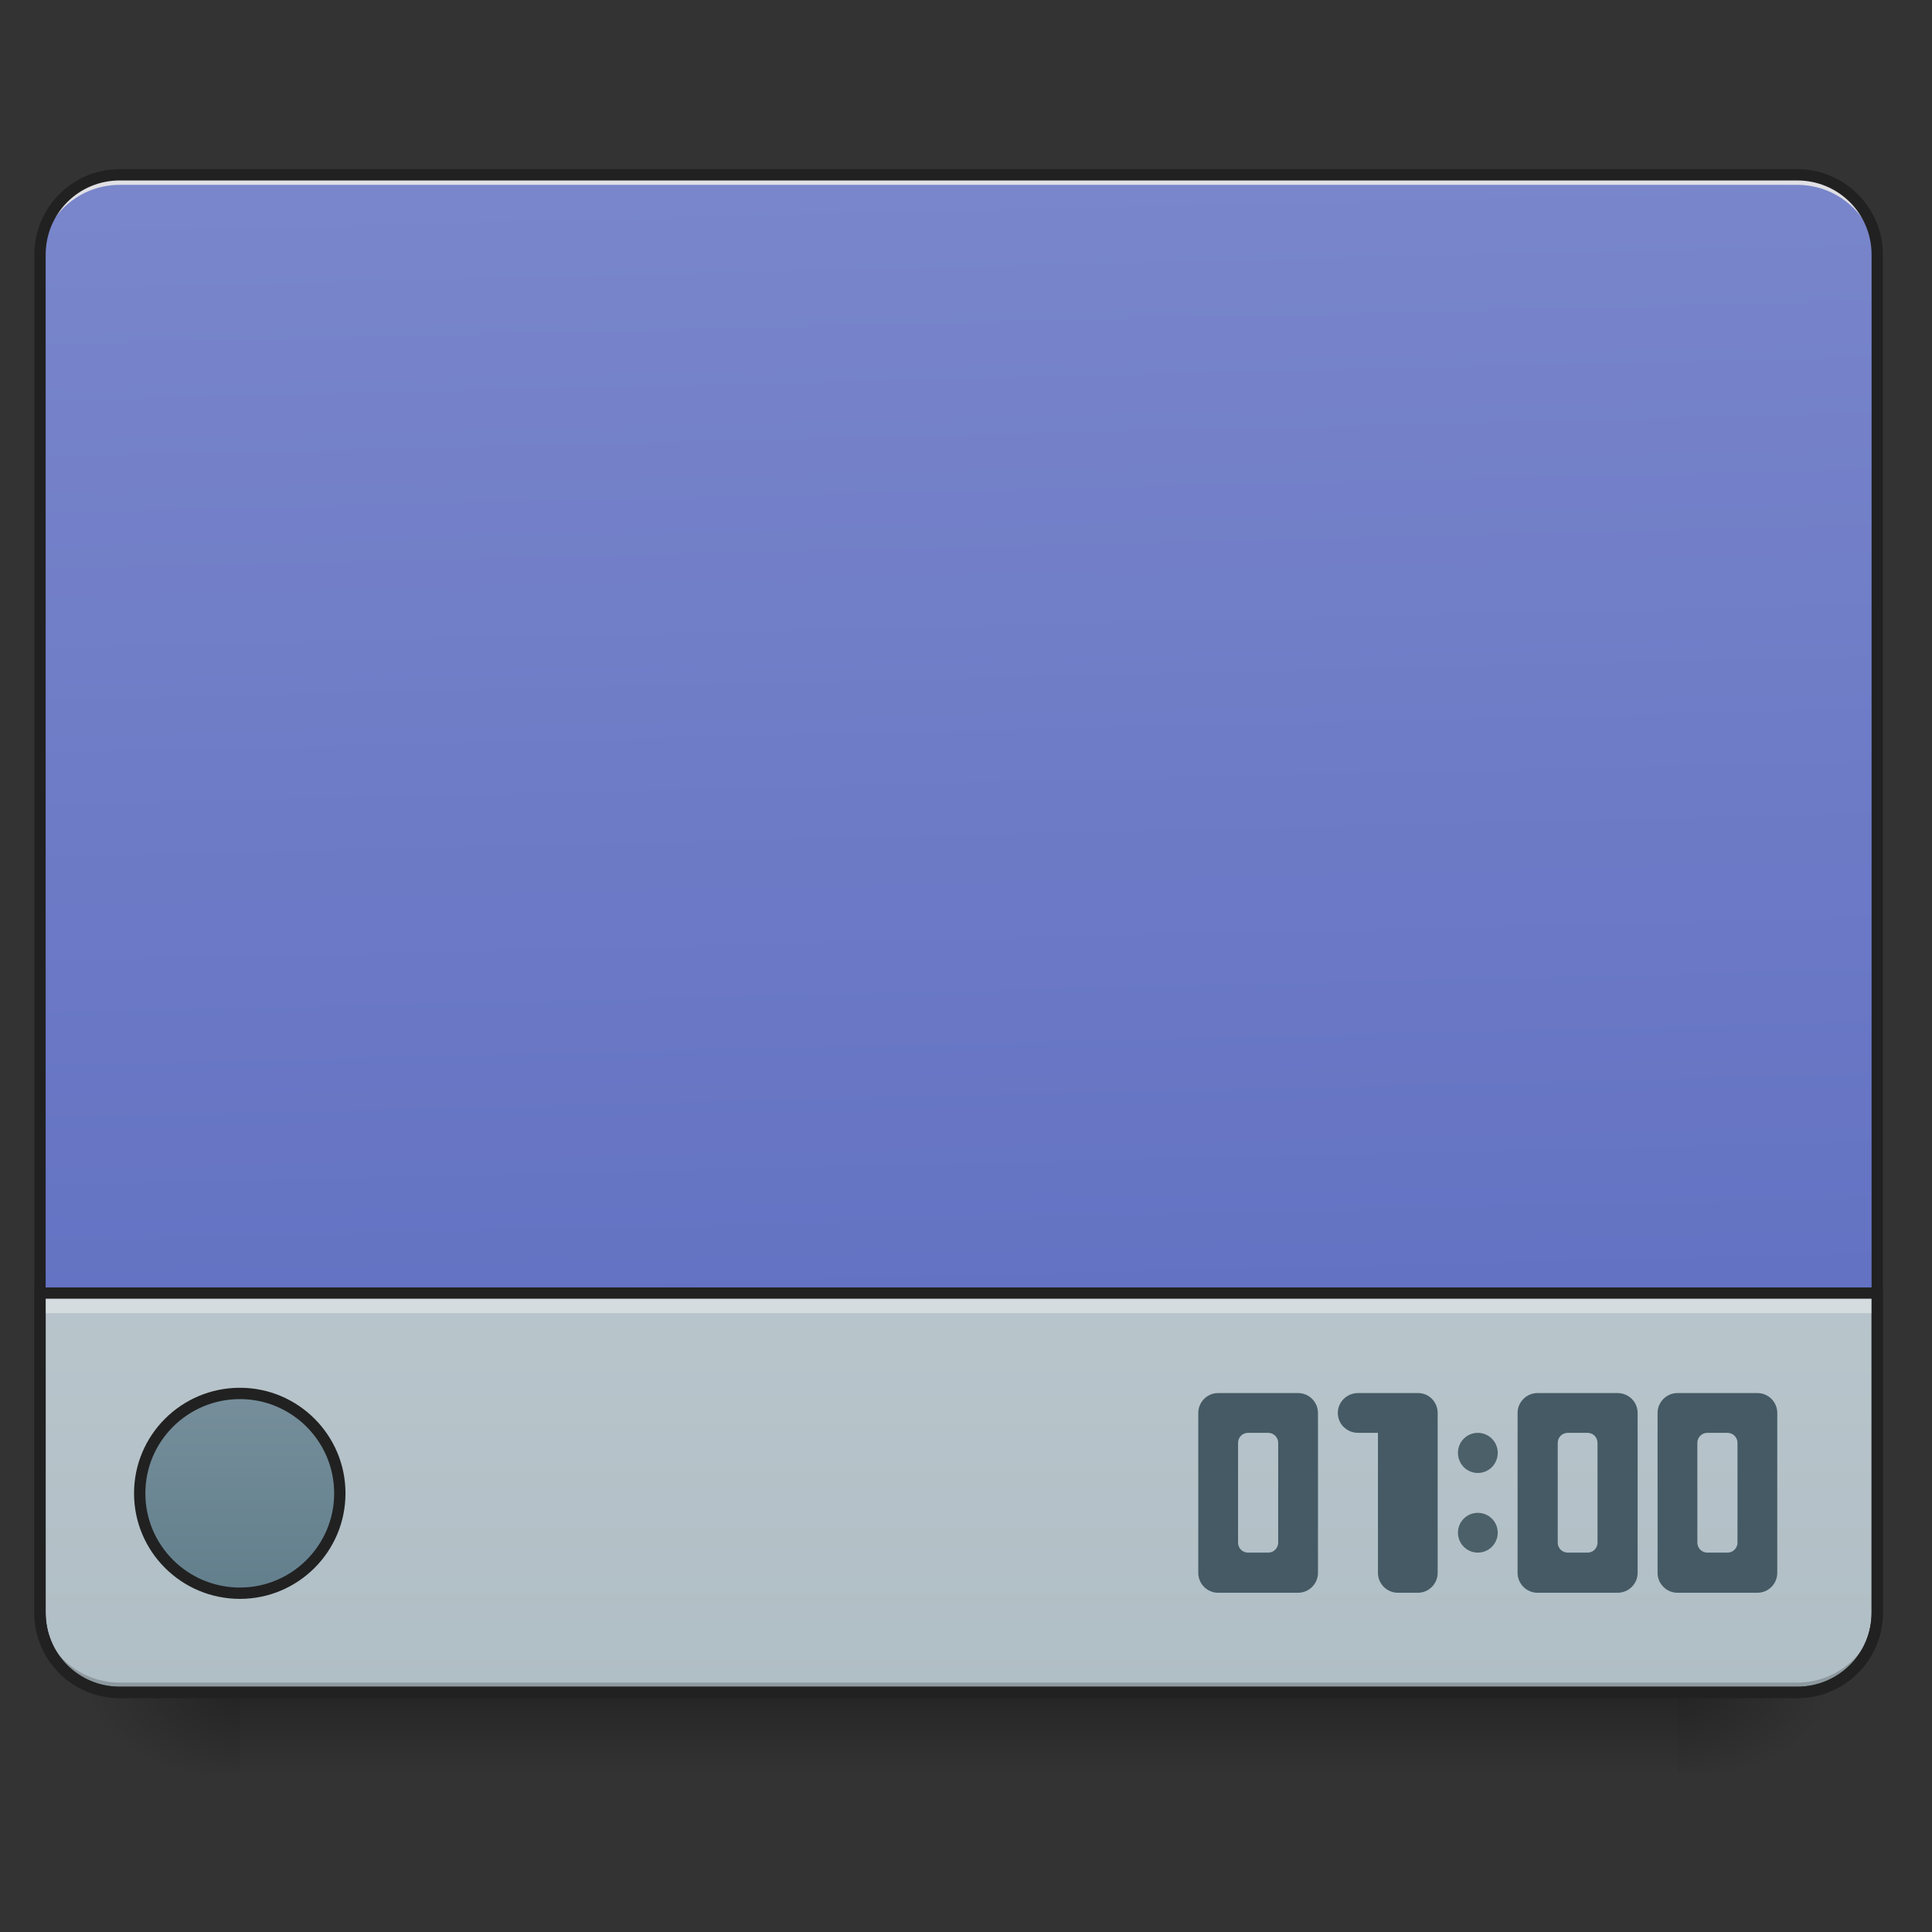 <?xml version="1.0" encoding="UTF-8"?>
<svg xmlns="http://www.w3.org/2000/svg" xmlns:xlink="http://www.w3.org/1999/xlink" width="22pt" height="22pt" viewBox="0 0 22 22" version="1.1">
<rect x="0" y="0" width="22" height="22" fill="#333333" stroke="none"/>
<defs>
<linearGradient id="linear0" gradientUnits="userSpaceOnUse" x1="254" y1="233.5" x2="254" y2="254.667" gradientTransform="matrix(0.043,0,0,0.043,-0,9.239)">
<stop offset="0" style="stop-color:rgb(0%,0%,0%);stop-opacity:0.275;"/>
<stop offset="1" style="stop-color:rgb(0%,0%,0%);stop-opacity:0;"/>
</linearGradient>
<radialGradient id="radial0" gradientUnits="userSpaceOnUse" cx="450.909" cy="189.579" fx="450.909" fy="189.579" r="21.167" gradientTransform="matrix(0,-0.054,-0.097,-0,37.204,43.722)">
<stop offset="0" style="stop-color:rgb(0%,0%,0%);stop-opacity:0.314;"/>
<stop offset="0.222" style="stop-color:rgb(0%,0%,0%);stop-opacity:0.275;"/>
<stop offset="1" style="stop-color:rgb(0%,0%,0%);stop-opacity:0;"/>
</radialGradient>
<radialGradient id="radial1" gradientUnits="userSpaceOnUse" cx="450.909" cy="189.579" fx="450.909" fy="189.579" r="21.167" gradientTransform="matrix(-0,0.054,0.097,0,-15.374,-5.175)">
<stop offset="0" style="stop-color:rgb(0%,0%,0%);stop-opacity:0.314;"/>
<stop offset="0.222" style="stop-color:rgb(0%,0%,0%);stop-opacity:0.275;"/>
<stop offset="1" style="stop-color:rgb(0%,0%,0%);stop-opacity:0;"/>
</radialGradient>
<radialGradient id="radial2" gradientUnits="userSpaceOnUse" cx="450.909" cy="189.579" fx="450.909" fy="189.579" r="21.167" gradientTransform="matrix(-0,-0.054,0.097,-0,-15.374,43.722)">
<stop offset="0" style="stop-color:rgb(0%,0%,0%);stop-opacity:0.314;"/>
<stop offset="0.222" style="stop-color:rgb(0%,0%,0%);stop-opacity:0.275;"/>
<stop offset="1" style="stop-color:rgb(0%,0%,0%);stop-opacity:0;"/>
</radialGradient>
<radialGradient id="radial3" gradientUnits="userSpaceOnUse" cx="450.909" cy="189.579" fx="450.909" fy="189.579" r="21.167" gradientTransform="matrix(0,0.054,-0.097,0,37.204,-5.175)">
<stop offset="0" style="stop-color:rgb(0%,0%,0%);stop-opacity:0.314;"/>
<stop offset="0.222" style="stop-color:rgb(0%,0%,0%);stop-opacity:0.275;"/>
<stop offset="1" style="stop-color:rgb(0%,0%,0%);stop-opacity:0;"/>
</radialGradient>
<linearGradient id="linear1" gradientUnits="userSpaceOnUse" x1="306.917" y1="-25.792" x2="305.955" y2="-141.415" gradientTransform="matrix(0.052,0,0,0.149,-4.025,23.128)">
<stop offset="0" style="stop-color:rgb(36.078%,41.961%,75.294%);stop-opacity:1;"/>
<stop offset="1" style="stop-color:rgb(47.451%,52.549%,79.608%);stop-opacity:1;"/>
</linearGradient>
<linearGradient id="linear2" gradientUnits="userSpaceOnUse" x1="254" y1="233.5" x2="254" y2="-168.667" gradientTransform="matrix(0.043,0,0,0.043,0,9.239)">
<stop offset="0" style="stop-color:rgb(69.02%,74.51%,77.255%);stop-opacity:1;"/>
<stop offset="1" style="stop-color:rgb(81.176%,84.706%,86.275%);stop-opacity:1;"/>
</linearGradient>
<linearGradient id="linear3" gradientUnits="userSpaceOnUse" x1="444.5" y1="145.129" x2="444.5" y2="189.579" gradientTransform="matrix(1.25,0,0,1.429,-492.125,-58.494)">
<stop offset="0" style="stop-color:rgb(47.059%,56.471%,61.176%);stop-opacity:1;"/>
<stop offset="1" style="stop-color:rgb(37.647%,49.02%,54.51%);stop-opacity:1;"/>
</linearGradient>
</defs>
<g id="surface1">
<path style=" stroke:none;fill-rule:nonzero;fill:url(#linear0);" d="M 2.73 19.273 L 19.102 19.273 L 19.102 20.184 L 2.73 20.184 Z M 2.73 19.273 "/>
<path style=" stroke:none;fill-rule:nonzero;fill:url(#radial0);" d="M 19.102 19.273 L 20.922 19.273 L 20.922 18.363 L 19.102 18.363 Z M 19.102 19.273 "/>
<path style=" stroke:none;fill-rule:nonzero;fill:url(#radial1);" d="M 2.73 19.273 L 0.91 19.273 L 0.91 20.184 L 2.73 20.184 Z M 2.73 19.273 "/>
<path style=" stroke:none;fill-rule:nonzero;fill:url(#radial2);" d="M 2.73 19.273 L 0.91 19.273 L 0.91 18.363 L 2.73 18.363 Z M 2.73 19.273 "/>
<path style=" stroke:none;fill-rule:nonzero;fill:url(#radial3);" d="M 19.102 19.273 L 20.922 19.273 L 20.922 20.184 L 19.102 20.184 Z M 19.102 19.273 "/>
<path style=" stroke:none;fill-rule:nonzero;fill:url(#linear1);" d="M 1.363 1.992 L 20.465 1.992 C 20.969 1.992 21.375 2.398 21.375 2.902 L 21.375 18.363 C 21.375 18.867 20.969 19.273 20.465 19.273 L 1.363 19.273 C 0.863 19.273 0.453 18.867 0.453 18.363 L 0.453 2.902 C 0.453 2.398 0.863 1.992 1.363 1.992 Z M 1.363 1.992 "/>
<path style=" stroke:none;fill-rule:nonzero;fill:url(#linear2);" d="M 0.453 14.727 L 0.453 18.363 C 0.453 18.867 0.859 19.273 1.363 19.273 L 20.465 19.273 C 20.969 19.273 21.375 18.867 21.375 18.363 L 21.375 14.727 Z M 0.453 14.727 "/>
<path style=" stroke:none;fill-rule:nonzero;fill:rgb(0%,0%,0%);fill-opacity:0.196;" d="M 1.363 19.273 C 0.859 19.273 0.453 18.867 0.453 18.363 L 0.453 18.25 C 0.453 18.754 0.859 19.16 1.363 19.16 L 20.465 19.16 C 20.969 19.16 21.375 18.754 21.375 18.25 L 21.375 18.363 C 21.375 18.867 20.969 19.273 20.465 19.273 Z M 1.363 19.273 "/>
<path style=" stroke:none;fill-rule:nonzero;fill:rgb(90.196%,90.196%,90.196%);fill-opacity:0.937;" d="M 1.363 1.992 C 0.859 1.992 0.453 2.398 0.453 2.902 L 0.453 3.016 C 0.453 2.512 0.859 2.105 1.363 2.105 L 20.465 2.105 C 20.969 2.105 21.375 2.512 21.375 3.016 L 21.375 2.902 C 21.375 2.398 20.969 1.992 20.465 1.992 Z M 1.363 1.992 "/>
<path style=" stroke:none;fill-rule:nonzero;fill:rgb(12.941%,12.941%,12.941%);fill-opacity:1;" d="M 1.363 1.926 C 0.824 1.926 0.391 2.363 0.391 2.902 L 0.391 18.363 C 0.391 18.902 0.824 19.336 1.363 19.336 L 20.465 19.336 C 21.004 19.336 21.441 18.902 21.441 18.363 L 21.441 2.902 C 21.441 2.363 21.004 1.926 20.465 1.926 Z M 1.363 2.055 L 20.465 2.055 C 20.934 2.055 21.312 2.43 21.312 2.902 L 21.312 18.363 C 21.312 18.832 20.934 19.207 20.465 19.207 L 1.363 19.207 C 0.895 19.207 0.52 18.832 0.52 18.363 L 0.52 2.902 C 0.52 2.43 0.895 2.055 1.363 2.055 Z M 1.363 2.055 "/>
<path style="fill-rule:nonzero;fill:url(#linear3);stroke-width:3;stroke-linecap:round;stroke-linejoin:miter;stroke:rgb(12.941%,12.941%,12.941%);stroke-opacity:1;stroke-miterlimit:4;" d="M 63.539 154.147 C 78.083 154.147 89.991 165.964 89.991 180.599 C 89.991 195.234 78.083 207.051 63.539 207.051 C 48.904 207.051 36.996 195.234 36.996 180.599 C 36.996 165.964 48.904 154.147 63.539 154.147 Z M 63.539 154.147 " transform="matrix(0.043,0,0,0.043,0,9.239)"/>
<path style=" stroke:none;fill-rule:nonzero;fill:rgb(100%,100%,100%);fill-opacity:0.392;" d="M 0.453 14.727 L 0.453 14.953 L 21.375 14.953 L 21.375 14.727 Z M 0.453 14.727 "/>
<path style=" stroke:none;fill-rule:nonzero;fill:rgb(12.941%,12.941%,12.941%);fill-opacity:1;" d="M 0.391 14.66 L 0.391 18.363 C 0.391 18.902 0.824 19.336 1.363 19.336 L 20.465 19.336 C 21.004 19.336 21.441 18.902 21.441 18.363 L 21.441 14.66 Z M 0.52 14.789 L 21.312 14.789 L 21.312 18.363 C 21.312 18.832 20.934 19.207 20.465 19.207 L 1.363 19.207 C 0.895 19.207 0.52 18.832 0.52 18.363 Z M 0.52 14.789 "/>
<path style=" stroke:none;fill-rule:nonzero;fill:rgb(27.059%,35.294%,39.216%);fill-opacity:1;" d="M 15.918 15.863 L 15.465 15.863 C 15.336 15.863 15.234 15.965 15.234 16.09 C 15.234 16.215 15.336 16.316 15.465 16.316 L 15.691 16.316 L 15.691 17.91 C 15.691 18.035 15.793 18.137 15.918 18.137 L 16.145 18.137 C 16.27 18.137 16.371 18.035 16.371 17.91 L 16.371 16.09 C 16.371 15.969 16.277 15.867 16.156 15.863 C 16.152 15.863 16.148 15.863 16.145 15.863 Z M 15.918 15.863 "/>
<path style=" stroke:none;fill-rule:nonzero;fill:rgb(27.059%,35.294%,39.216%);fill-opacity:0.945;" d="M 16.828 16.316 C 16.953 16.316 17.055 16.418 17.055 16.543 C 17.055 16.672 16.953 16.773 16.828 16.773 C 16.703 16.773 16.602 16.672 16.602 16.543 C 16.602 16.418 16.703 16.316 16.828 16.316 Z M 16.828 16.316 "/>
<path style=" stroke:none;fill-rule:nonzero;fill:rgb(27.059%,35.294%,39.216%);fill-opacity:1;" d="M 17.508 15.863 C 17.383 15.863 17.281 15.965 17.281 16.09 L 17.281 17.91 C 17.281 18.035 17.383 18.137 17.508 18.137 L 18.418 18.137 C 18.547 18.137 18.648 18.035 18.648 17.91 L 18.648 16.09 C 18.648 15.965 18.547 15.863 18.418 15.863 Z M 17.852 16.316 L 18.078 16.316 C 18.141 16.316 18.191 16.367 18.191 16.43 L 18.191 17.566 C 18.191 17.629 18.141 17.68 18.078 17.68 L 17.852 17.68 C 17.789 17.68 17.738 17.629 17.738 17.566 L 17.738 16.43 C 17.738 16.367 17.789 16.316 17.852 16.316 Z M 17.852 16.316 "/>
<path style=" stroke:none;fill-rule:nonzero;fill:rgb(27.059%,35.294%,39.216%);fill-opacity:1;" d="M 19.102 15.863 C 18.977 15.863 18.875 15.965 18.875 16.09 L 18.875 17.91 C 18.875 18.035 18.977 18.137 19.102 18.137 L 20.012 18.137 C 20.137 18.137 20.238 18.035 20.238 17.91 L 20.238 16.09 C 20.238 15.965 20.137 15.863 20.012 15.863 Z M 19.441 16.316 L 19.672 16.316 C 19.734 16.316 19.785 16.367 19.785 16.43 L 19.785 17.566 C 19.785 17.629 19.734 17.68 19.672 17.68 L 19.441 17.68 C 19.379 17.68 19.328 17.629 19.328 17.566 L 19.328 16.43 C 19.328 16.367 19.379 16.316 19.441 16.316 Z M 19.441 16.316 "/>
<path style=" stroke:none;fill-rule:nonzero;fill:rgb(27.059%,35.294%,39.216%);fill-opacity:1;" d="M 13.871 15.863 C 13.746 15.863 13.645 15.965 13.645 16.09 L 13.645 17.91 C 13.645 18.035 13.746 18.137 13.871 18.137 L 14.781 18.137 C 14.906 18.137 15.008 18.035 15.008 17.91 L 15.008 16.09 C 15.008 15.965 14.906 15.863 14.781 15.863 Z M 14.211 16.316 L 14.441 16.316 C 14.504 16.316 14.555 16.367 14.555 16.43 L 14.555 17.566 C 14.555 17.629 14.504 17.68 14.441 17.68 L 14.211 17.68 C 14.148 17.68 14.098 17.629 14.098 17.566 L 14.098 16.43 C 14.098 16.367 14.148 16.316 14.211 16.316 Z M 14.211 16.316 "/>
<path style=" stroke:none;fill-rule:nonzero;fill:rgb(27.059%,35.294%,39.216%);fill-opacity:0.945;" d="M 16.828 17.227 C 16.953 17.227 17.055 17.328 17.055 17.453 C 17.055 17.578 16.953 17.68 16.828 17.68 C 16.703 17.68 16.602 17.578 16.602 17.453 C 16.602 17.328 16.703 17.227 16.828 17.227 Z M 16.828 17.227 "/>
</g>
</svg>
